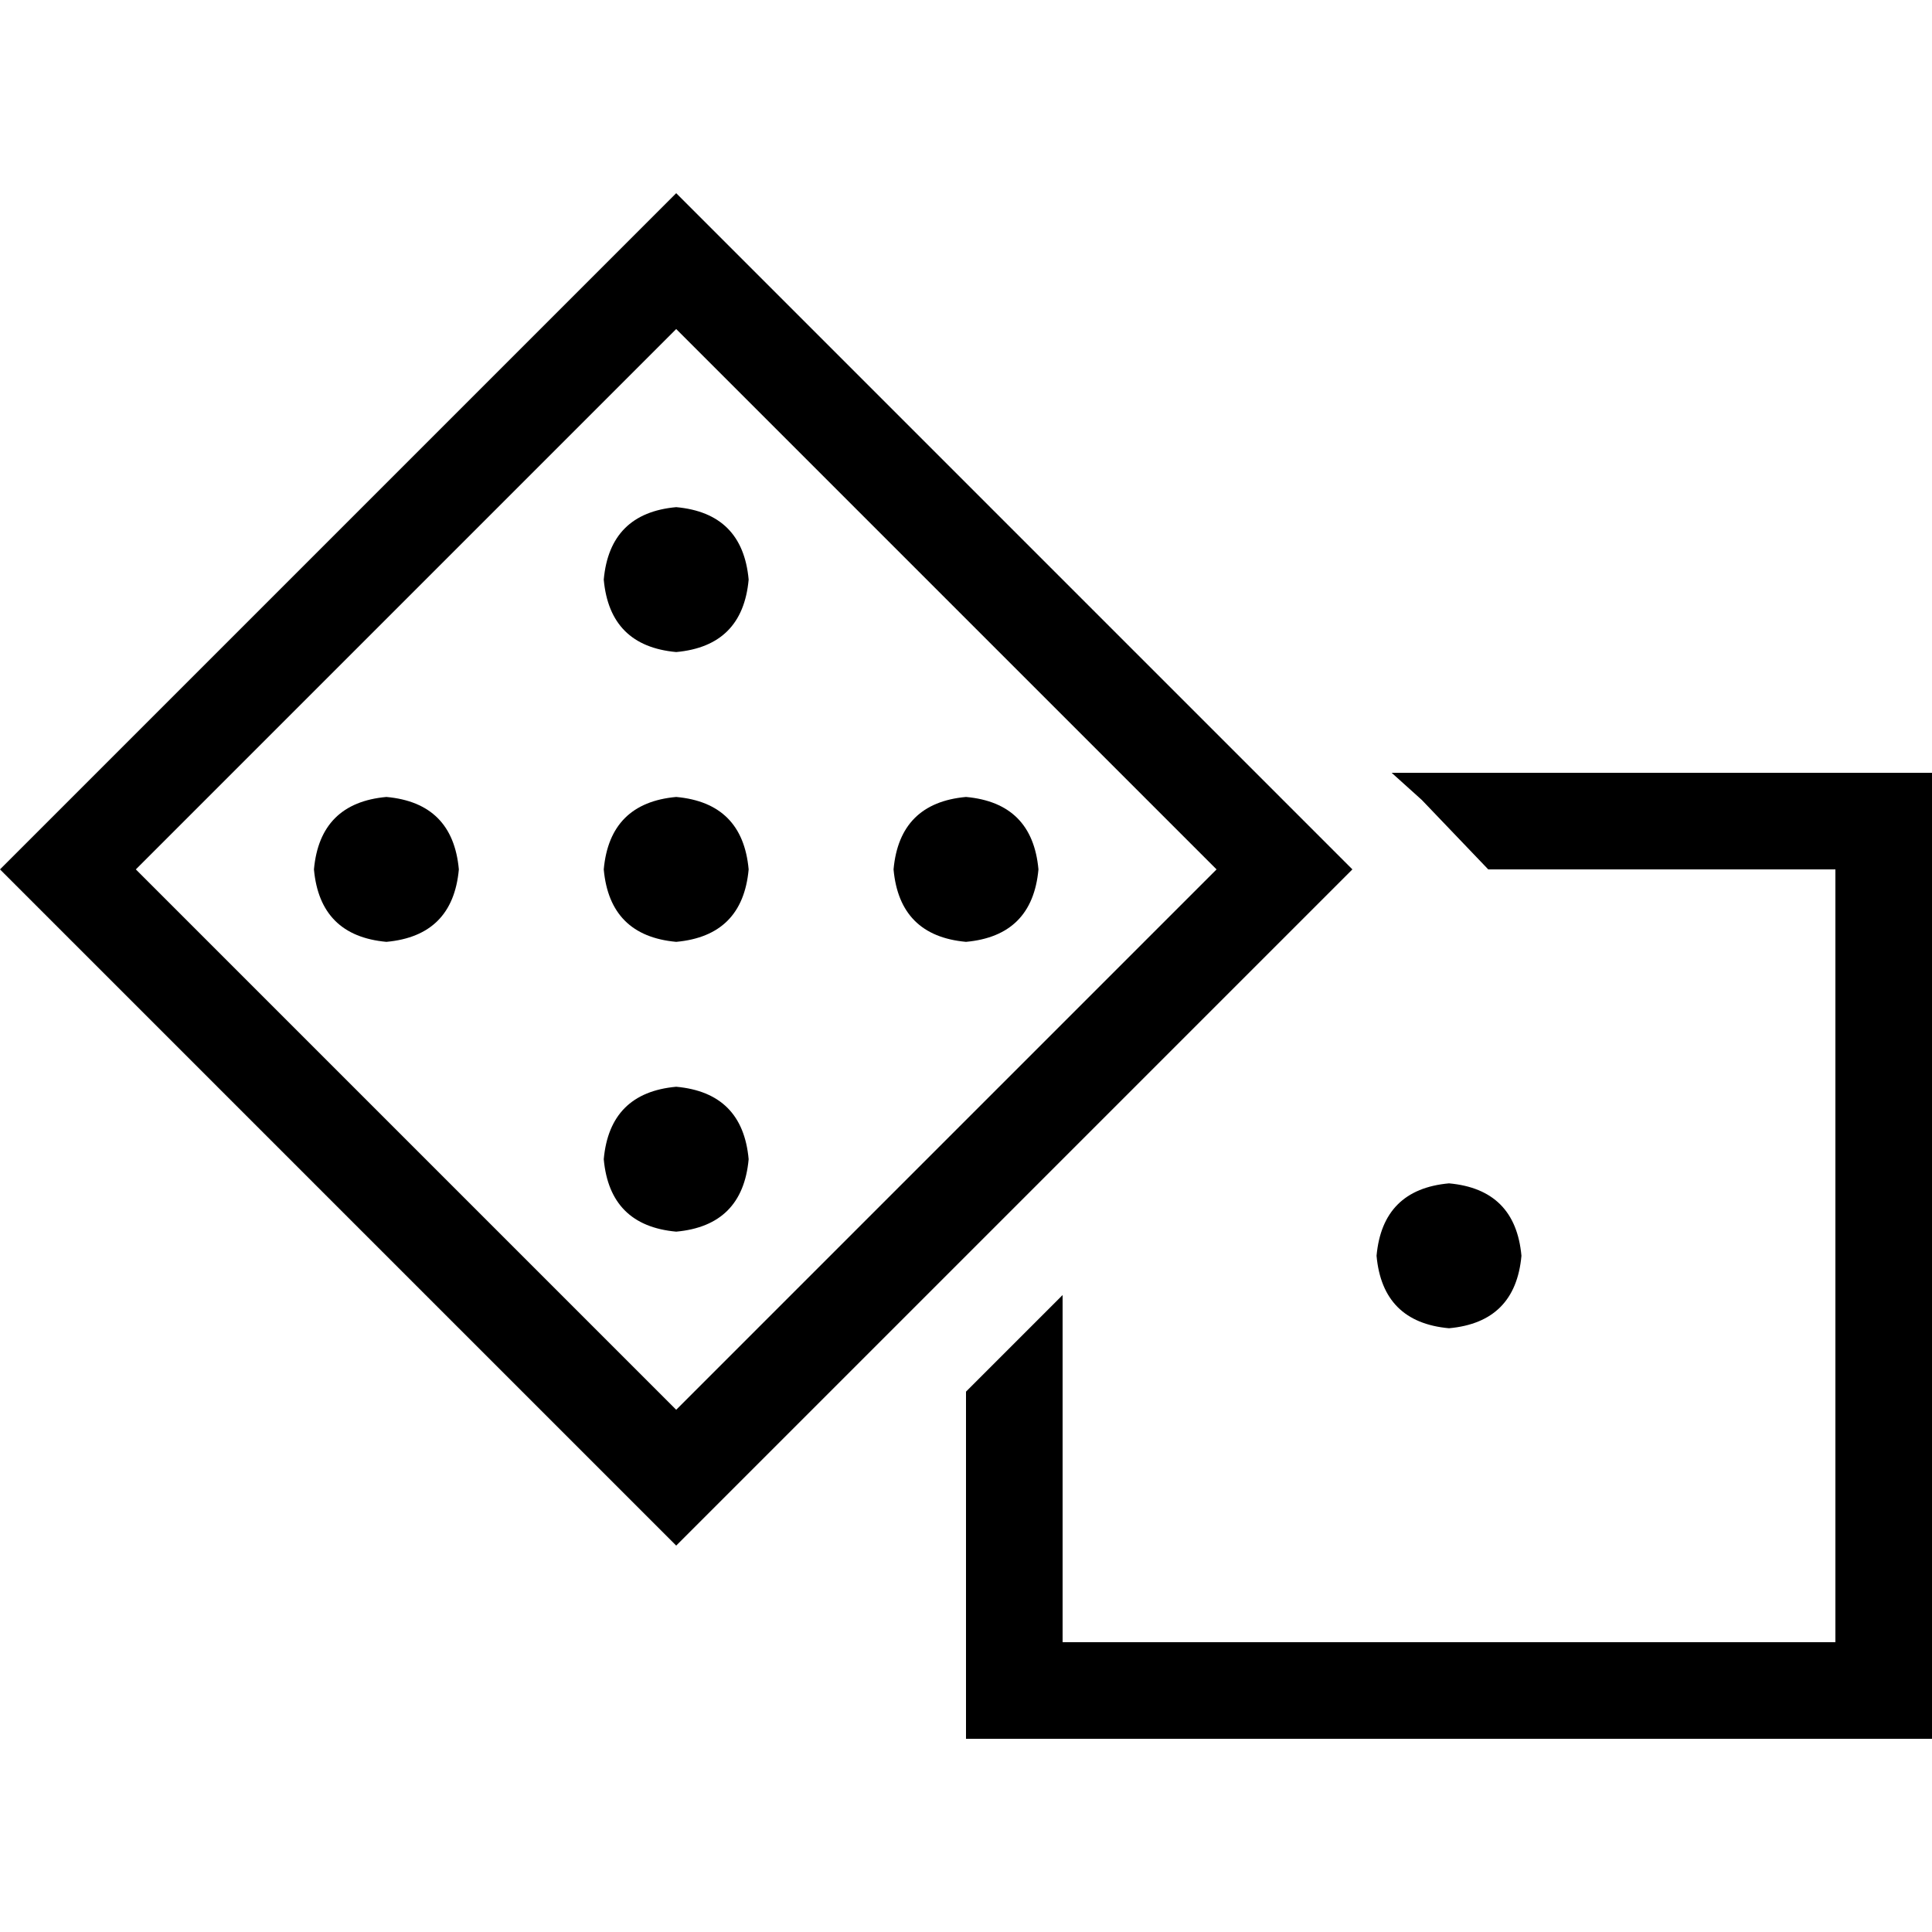 <svg xmlns="http://www.w3.org/2000/svg" viewBox="0 0 512 512">
  <path d="M 0 230.4 L 18.4 248.8 L 160.8 391.2 L 179.2 409.6 L 197.6 391.2 L 340 248.8 L 358.4 230.4 L 340 212 L 197.6 69.6 L 179.2 51.2 L 160.8 69.6 L 18.4 212 L 0 230.4 L 0 230.4 Z M 179.2 373.6 L 36 230.4 L 179.2 87.2 L 322.4 230.4 L 179.2 373.6 L 179.2 373.6 Z M 179.2 249.6 Q 196.8 248 198.4 230.4 Q 196.8 212.8 179.2 211.2 Q 161.6 212.8 160 230.4 Q 161.6 248 179.2 249.6 L 179.2 249.6 Z M 121.6 230.4 Q 120 212.8 102.4 211.2 Q 84.8 212.8 83.2 230.4 Q 84.8 248 102.4 249.6 Q 120 248 121.6 230.4 L 121.6 230.4 Z M 198.4 307.2 Q 196.8 289.6 179.2 288 Q 161.6 289.6 160 307.2 Q 161.6 324.8 179.2 326.4 Q 196.8 324.8 198.4 307.2 L 198.4 307.2 Z M 275.2 230.4 Q 273.6 212.8 256 211.2 Q 238.4 212.8 236.8 230.4 Q 238.4 248 256 249.6 Q 273.6 248 275.2 230.4 L 275.2 230.4 Z M 198.4 153.6 Q 196.8 136 179.2 134.4 Q 161.6 136 160 153.6 Q 161.6 171.2 179.2 172.8 Q 196.8 171.2 198.4 153.6 L 198.4 153.6 Z M 256 435.2 L 256 460.8 L 281.6 460.8 L 486.4 460.8 L 512 460.8 L 512 435.2 L 512 230.4 L 512 204.8 L 486.4 204.8 L 368.8 204.8 L 376.8 212 L 394.4 230.4 L 486.4 230.4 L 486.4 435.2 L 281.6 435.2 L 281.6 343.2 L 256 368.8 L 256 435.2 L 256 435.2 Z M 384 352 Q 401.6 350.4 403.2 332.8 Q 401.6 315.2 384 313.6 Q 366.4 315.2 364.8 332.8 Q 366.4 350.4 384 352 L 384 352 Z" />
</svg>